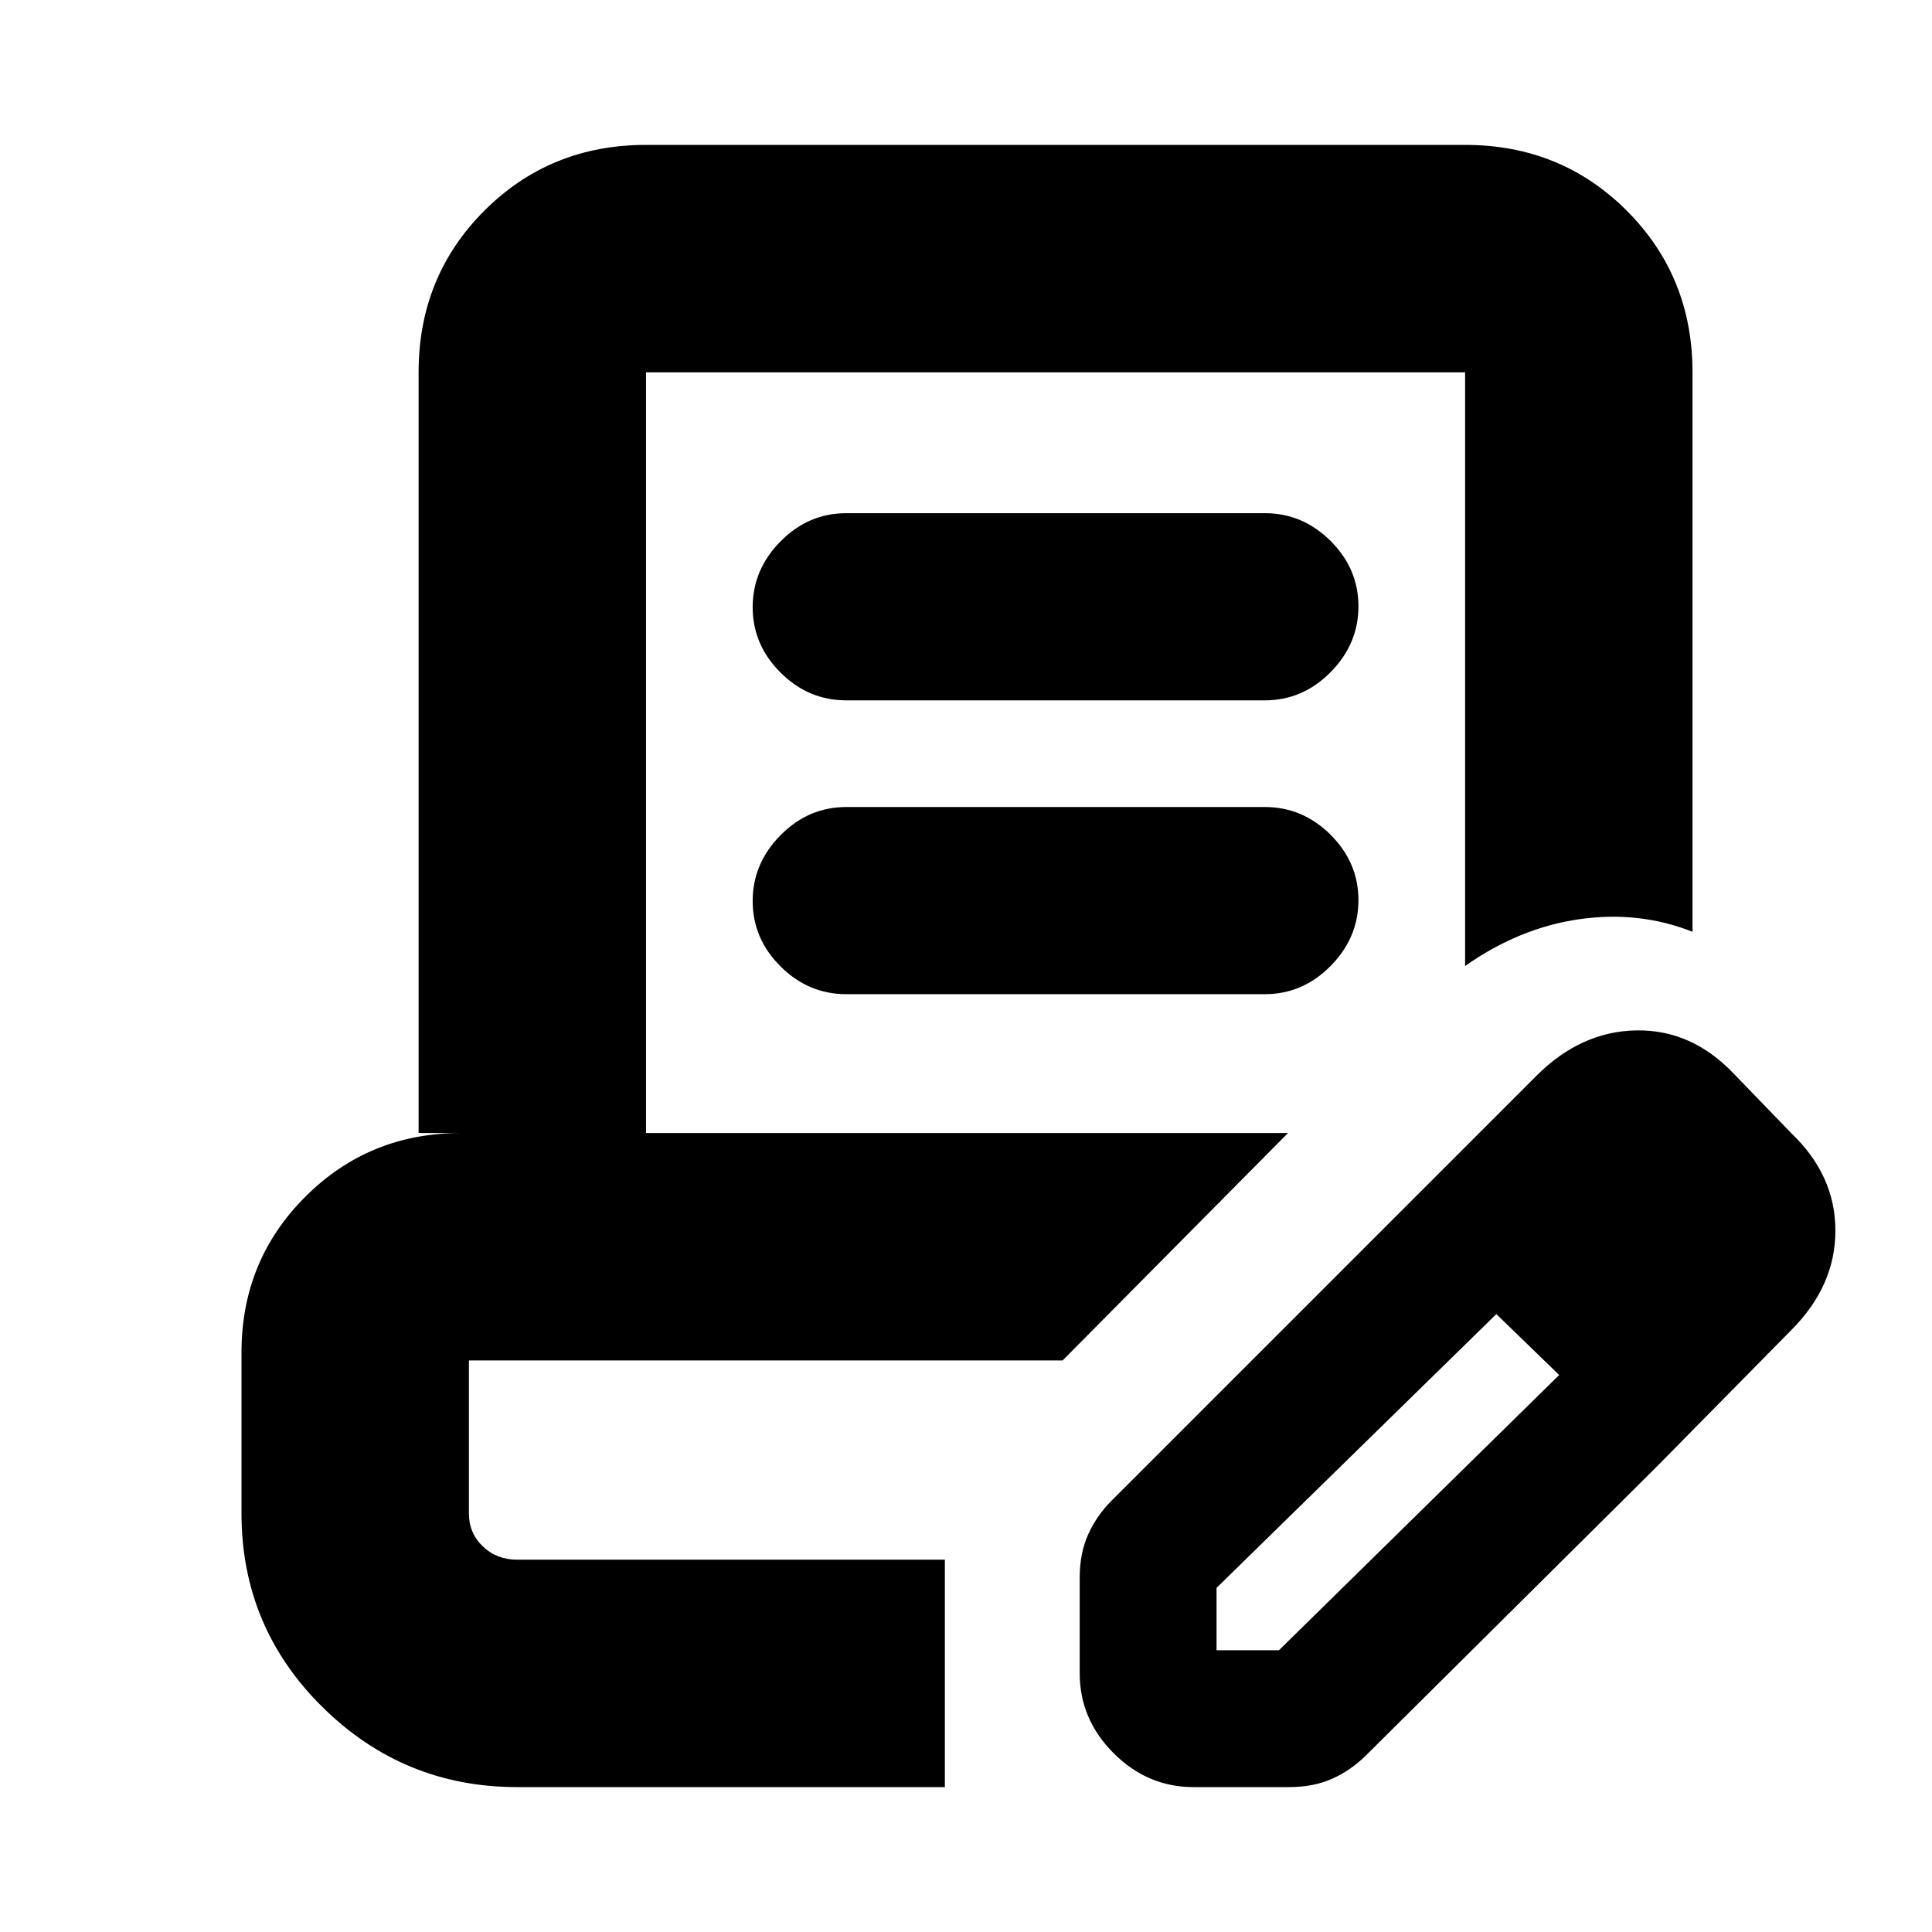 <svg xmlns="http://www.w3.org/2000/svg" height="20" viewBox="0 -960 960 960" width="20"><path d="M257-72q-56.5 0-96.75-39.75T120-208v-80q0-45.638 31.681-77.319Q183.363-397 229-397h-21v-378q0-47.638 32.681-80.319Q273.362-888 321-888h407q47.638 0 80.319 32.681Q841-822.638 841-775v278q-26.5-10.5-56.25-6.25T728-480v-295H321v378h319L528-284H233v76q0 9.775 6.9 16.387Q246.8-185 257-185h212.5v113H257Zm347.5-68h31l140-137.5 47 47L679-88q-7.483 7.5-16.836 11.75Q652.81-72 640.5-72H593q-22.8 0-39.65-16.85-16.85-16.85-16.85-39.65V-176q0-12.31 4.25-21.664 4.25-9.353 11.75-16.836l141-141 50.5 48L604.5-171v31Zm218-90.5-129-125 70-70q22-22 49.5-22.5t48.441 21.441l28.618 29.618Q912-376 912-348.5q0 27.5-22 49.5l-67.5 68.5ZM420.5-612q-18.8 0-32.65-13.789-13.85-13.79-13.85-32.5Q374-677 387.85-691t32.65-14h208q18.8 0 32.65 13.789 13.85 13.79 13.85 32.5Q675-640 661.15-626t-32.65 14h-208Zm0 146q-18.8 0-32.65-13.789-13.85-13.79-13.85-32.5Q374-531 387.85-545t32.65-14h208q18.8 0 32.65 13.789 13.85 13.79 13.85 32.5Q675-494 661.15-480t-32.65 14h-208Zm49 281H233h236.5Z"/></svg>